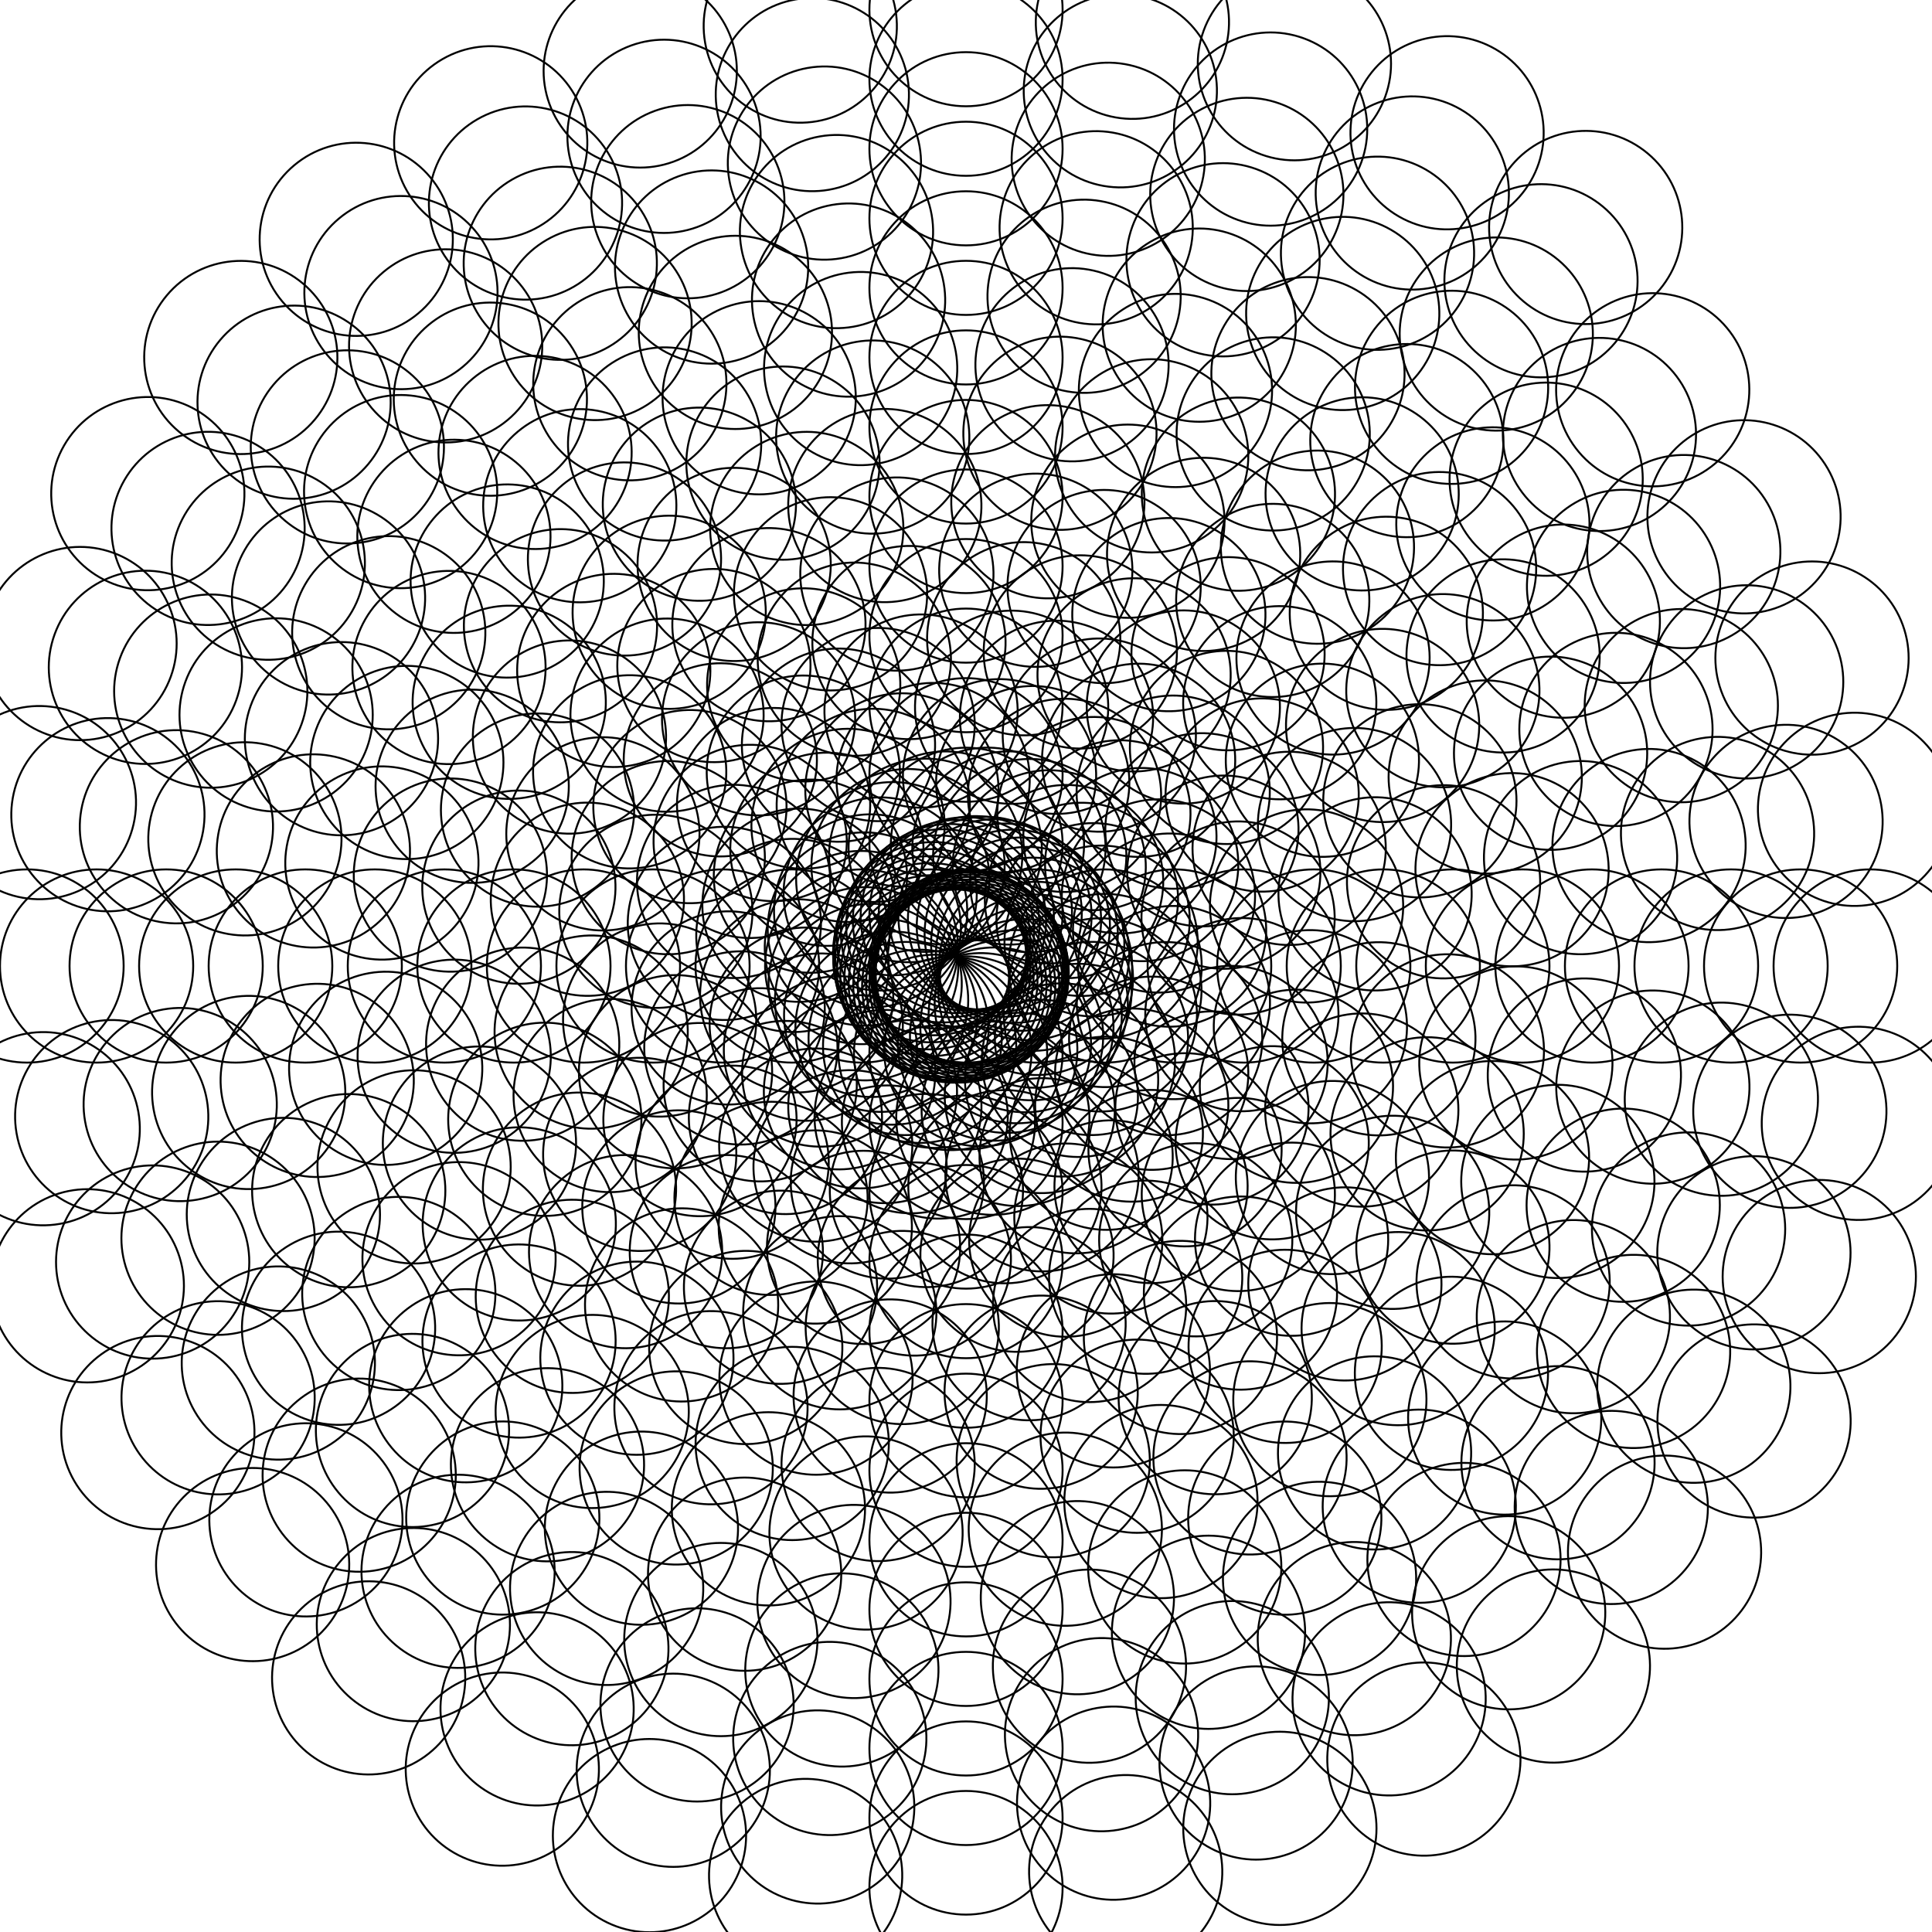 <svg height="100%" preserveAspectRatio="xMidYMid meet" viewBox="0 0 1000 1000" width="100%" xmlns="http://www.w3.org/2000/svg">
<circle cx="500" cy="500" fill="none" r="50" stroke="#000000" stroke-width="1" transform="rotate(0 0 0)"/>
<circle cx="501" cy="500" fill="none" r="50" stroke="#000000" stroke-width="1" transform="rotate(10 500 500)"/>
<circle cx="502" cy="500" fill="none" r="50" stroke="#000000" stroke-width="1" transform="rotate(20 500 500)"/>
<circle cx="503" cy="500" fill="none" r="50" stroke="#000000" stroke-width="1" transform="rotate(30 500 500)"/>
<circle cx="504" cy="500" fill="none" r="50" stroke="#000000" stroke-width="1" transform="rotate(40 500 500)"/>
<circle cx="505" cy="500" fill="none" r="50" stroke="#000000" stroke-width="1" transform="rotate(50 500 500)"/>
<circle cx="506" cy="500" fill="none" r="50" stroke="#000000" stroke-width="1" transform="rotate(60 500 500)"/>
<circle cx="507" cy="500" fill="none" r="50" stroke="#000000" stroke-width="1" transform="rotate(70 500 500)"/>
<circle cx="508" cy="500" fill="none" r="50" stroke="#000000" stroke-width="1" transform="rotate(80 500 500)"/>
<circle cx="509" cy="500" fill="none" r="50" stroke="#000000" stroke-width="1" transform="rotate(90 500 500)"/>
<circle cx="510" cy="500" fill="none" r="50" stroke="#000000" stroke-width="1" transform="rotate(100 500 500)"/>
<circle cx="511" cy="500" fill="none" r="50" stroke="#000000" stroke-width="1" transform="rotate(110 500 500)"/>
<circle cx="512" cy="500" fill="none" r="50" stroke="#000000" stroke-width="1" transform="rotate(120 500 500)"/>
<circle cx="513" cy="500" fill="none" r="50" stroke="#000000" stroke-width="1" transform="rotate(130 500 500)"/>
<circle cx="514" cy="500" fill="none" r="50" stroke="#000000" stroke-width="1" transform="rotate(140 500 500)"/>
<circle cx="515" cy="500" fill="none" r="50" stroke="#000000" stroke-width="1" transform="rotate(150 500 500)"/>
<circle cx="516" cy="500" fill="none" r="50" stroke="#000000" stroke-width="1" transform="rotate(160 500 500)"/>
<circle cx="517" cy="500" fill="none" r="50" stroke="#000000" stroke-width="1" transform="rotate(170 500 500)"/>
<circle cx="518" cy="500" fill="none" r="50" stroke="#000000" stroke-width="1" transform="rotate(180 500 500)"/>
<circle cx="519" cy="500" fill="none" r="50" stroke="#000000" stroke-width="1" transform="rotate(190 500 500)"/>
<circle cx="520" cy="500" fill="none" r="50" stroke="#000000" stroke-width="1" transform="rotate(200 500 500)"/>
<circle cx="521" cy="500" fill="none" r="50" stroke="#000000" stroke-width="1" transform="rotate(210 500 500)"/>
<circle cx="522" cy="500" fill="none" r="50" stroke="#000000" stroke-width="1" transform="rotate(220 500 500)"/>
<circle cx="523" cy="500" fill="none" r="50" stroke="#000000" stroke-width="1" transform="rotate(230 500 500)"/>
<circle cx="524" cy="500" fill="none" r="50" stroke="#000000" stroke-width="1" transform="rotate(240 500 500)"/>
<circle cx="525" cy="500" fill="none" r="50" stroke="#000000" stroke-width="1" transform="rotate(250 500 500)"/>
<circle cx="526" cy="500" fill="none" r="50" stroke="#000000" stroke-width="1" transform="rotate(260 500 500)"/>
<circle cx="527" cy="500" fill="none" r="50" stroke="#000000" stroke-width="1" transform="rotate(270 500 500)"/>
<circle cx="528" cy="500" fill="none" r="50" stroke="#000000" stroke-width="1" transform="rotate(280 500 500)"/>
<circle cx="529" cy="500" fill="none" r="50" stroke="#000000" stroke-width="1" transform="rotate(290 500 500)"/>
<circle cx="530" cy="500" fill="none" r="50" stroke="#000000" stroke-width="1" transform="rotate(300 500 500)"/>
<circle cx="531" cy="500" fill="none" r="50" stroke="#000000" stroke-width="1" transform="rotate(310 500 500)"/>
<circle cx="532" cy="500" fill="none" r="50" stroke="#000000" stroke-width="1" transform="rotate(320 500 500)"/>
<circle cx="533" cy="500" fill="none" r="50" stroke="#000000" stroke-width="1" transform="rotate(330 500 500)"/>
<circle cx="534" cy="500" fill="none" r="50" stroke="#000000" stroke-width="1" transform="rotate(340 500 500)"/>
<circle cx="535" cy="500" fill="none" r="50" stroke="#000000" stroke-width="1" transform="rotate(350 500 500)"/>
<circle cx="536" cy="500" fill="none" r="50" stroke="#000000" stroke-width="1" transform="rotate(360 500 500)"/>
<circle cx="537" cy="500" fill="none" r="50" stroke="#000000" stroke-width="1" transform="rotate(370 500 500)"/>
<circle cx="538" cy="500" fill="none" r="50" stroke="#000000" stroke-width="1" transform="rotate(380 500 500)"/>
<circle cx="539" cy="500" fill="none" r="50" stroke="#000000" stroke-width="1" transform="rotate(390 500 500)"/>
<circle cx="540" cy="500" fill="none" r="50" stroke="#000000" stroke-width="1" transform="rotate(400 500 500)"/>
<circle cx="541" cy="500" fill="none" r="50" stroke="#000000" stroke-width="1" transform="rotate(410 500 500)"/>
<circle cx="542" cy="500" fill="none" r="50" stroke="#000000" stroke-width="1" transform="rotate(420 500 500)"/>
<circle cx="543" cy="500" fill="none" r="50" stroke="#000000" stroke-width="1" transform="rotate(430 500 500)"/>
<circle cx="544" cy="500" fill="none" r="50" stroke="#000000" stroke-width="1" transform="rotate(440 500 500)"/>
<circle cx="545" cy="500" fill="none" r="50" stroke="#000000" stroke-width="1" transform="rotate(450 500 500)"/>
<circle cx="546" cy="500" fill="none" r="50" stroke="#000000" stroke-width="1" transform="rotate(460 500 500)"/>
<circle cx="547" cy="500" fill="none" r="50" stroke="#000000" stroke-width="1" transform="rotate(470 500 500)"/>
<circle cx="548" cy="500" fill="none" r="50" stroke="#000000" stroke-width="1" transform="rotate(480 500 500)"/>
<circle cx="549" cy="500" fill="none" r="50" stroke="#000000" stroke-width="1" transform="rotate(490 500 500)"/>
<circle cx="550" cy="500" fill="none" r="50" stroke="#000000" stroke-width="1" transform="rotate(500 500 500)"/>
<circle cx="551" cy="500" fill="none" r="50" stroke="#000000" stroke-width="1" transform="rotate(510 500 500)"/>
<circle cx="552" cy="500" fill="none" r="50" stroke="#000000" stroke-width="1" transform="rotate(520 500 500)"/>
<circle cx="553" cy="500" fill="none" r="50" stroke="#000000" stroke-width="1" transform="rotate(530 500 500)"/>
<circle cx="554" cy="500" fill="none" r="50" stroke="#000000" stroke-width="1" transform="rotate(540 500 500)"/>
<circle cx="555" cy="500" fill="none" r="50" stroke="#000000" stroke-width="1" transform="rotate(550 500 500)"/>
<circle cx="556" cy="500" fill="none" r="50" stroke="#000000" stroke-width="1" transform="rotate(560 500 500)"/>
<circle cx="557" cy="500" fill="none" r="50" stroke="#000000" stroke-width="1" transform="rotate(570 500 500)"/>
<circle cx="558" cy="500" fill="none" r="50" stroke="#000000" stroke-width="1" transform="rotate(580 500 500)"/>
<circle cx="559" cy="500" fill="none" r="50" stroke="#000000" stroke-width="1" transform="rotate(590 500 500)"/>
<circle cx="560" cy="500" fill="none" r="50" stroke="#000000" stroke-width="1" transform="rotate(600 500 500)"/>
<circle cx="561" cy="500" fill="none" r="50" stroke="#000000" stroke-width="1" transform="rotate(610 500 500)"/>
<circle cx="562" cy="500" fill="none" r="50" stroke="#000000" stroke-width="1" transform="rotate(620 500 500)"/>
<circle cx="563" cy="500" fill="none" r="50" stroke="#000000" stroke-width="1" transform="rotate(630 500 500)"/>
<circle cx="564" cy="500" fill="none" r="50" stroke="#000000" stroke-width="1" transform="rotate(640 500 500)"/>
<circle cx="565" cy="500" fill="none" r="50" stroke="#000000" stroke-width="1" transform="rotate(650 500 500)"/>
<circle cx="566" cy="500" fill="none" r="50" stroke="#000000" stroke-width="1" transform="rotate(660 500 500)"/>
<circle cx="567" cy="500" fill="none" r="50" stroke="#000000" stroke-width="1" transform="rotate(670 500 500)"/>
<circle cx="568" cy="500" fill="none" r="50" stroke="#000000" stroke-width="1" transform="rotate(680 500 500)"/>
<circle cx="569" cy="500" fill="none" r="50" stroke="#000000" stroke-width="1" transform="rotate(690 500 500)"/>
<circle cx="570" cy="500" fill="none" r="50" stroke="#000000" stroke-width="1" transform="rotate(700 500 500)"/>
<circle cx="571" cy="500" fill="none" r="50" stroke="#000000" stroke-width="1" transform="rotate(710 500 500)"/>
<circle cx="572" cy="500" fill="none" r="50" stroke="#000000" stroke-width="1" transform="rotate(720 500 500)"/>
<circle cx="573" cy="500" fill="none" r="50" stroke="#000000" stroke-width="1" transform="rotate(730 500 500)"/>
<circle cx="574" cy="500" fill="none" r="50" stroke="#000000" stroke-width="1" transform="rotate(740 500 500)"/>
<circle cx="575" cy="500" fill="none" r="50" stroke="#000000" stroke-width="1" transform="rotate(750 500 500)"/>
<circle cx="576" cy="500" fill="none" r="50" stroke="#000000" stroke-width="1" transform="rotate(760 500 500)"/>
<circle cx="577" cy="500" fill="none" r="50" stroke="#000000" stroke-width="1" transform="rotate(770 500 500)"/>
<circle cx="578" cy="500" fill="none" r="50" stroke="#000000" stroke-width="1" transform="rotate(780 500 500)"/>
<circle cx="579" cy="500" fill="none" r="50" stroke="#000000" stroke-width="1" transform="rotate(790 500 500)"/>
<circle cx="580" cy="500" fill="none" r="50" stroke="#000000" stroke-width="1" transform="rotate(800 500 500)"/>
<circle cx="581" cy="500" fill="none" r="50" stroke="#000000" stroke-width="1" transform="rotate(810 500 500)"/>
<circle cx="582" cy="500" fill="none" r="50" stroke="#000000" stroke-width="1" transform="rotate(820 500 500)"/>
<circle cx="583" cy="500" fill="none" r="50" stroke="#000000" stroke-width="1" transform="rotate(830 500 500)"/>
<circle cx="584" cy="500" fill="none" r="50" stroke="#000000" stroke-width="1" transform="rotate(840 500 500)"/>
<circle cx="585" cy="500" fill="none" r="50" stroke="#000000" stroke-width="1" transform="rotate(850 500 500)"/>
<circle cx="586" cy="500" fill="none" r="50" stroke="#000000" stroke-width="1" transform="rotate(860 500 500)"/>
<circle cx="587" cy="500" fill="none" r="50" stroke="#000000" stroke-width="1" transform="rotate(870 500 500)"/>
<circle cx="588" cy="500" fill="none" r="50" stroke="#000000" stroke-width="1" transform="rotate(880 500 500)"/>
<circle cx="589" cy="500" fill="none" r="50" stroke="#000000" stroke-width="1" transform="rotate(890 500 500)"/>
<circle cx="590" cy="500" fill="none" r="50" stroke="#000000" stroke-width="1" transform="rotate(900 500 500)"/>
<circle cx="591" cy="500" fill="none" r="50" stroke="#000000" stroke-width="1" transform="rotate(910 500 500)"/>
<circle cx="592" cy="500" fill="none" r="50" stroke="#000000" stroke-width="1" transform="rotate(920 500 500)"/>
<circle cx="593" cy="500" fill="none" r="50" stroke="#000000" stroke-width="1" transform="rotate(930 500 500)"/>
<circle cx="594" cy="500" fill="none" r="50" stroke="#000000" stroke-width="1" transform="rotate(940 500 500)"/>
<circle cx="595" cy="500" fill="none" r="50" stroke="#000000" stroke-width="1" transform="rotate(950 500 500)"/>
<circle cx="596" cy="500" fill="none" r="50" stroke="#000000" stroke-width="1" transform="rotate(960 500 500)"/>
<circle cx="597" cy="500" fill="none" r="50" stroke="#000000" stroke-width="1" transform="rotate(970 500 500)"/>
<circle cx="598" cy="500" fill="none" r="50" stroke="#000000" stroke-width="1" transform="rotate(980 500 500)"/>
<circle cx="599" cy="500" fill="none" r="50" stroke="#000000" stroke-width="1" transform="rotate(990 500 500)"/>
<circle cx="600" cy="500" fill="none" r="50" stroke="#000000" stroke-width="1" transform="rotate(1000 500 500)"/>
<circle cx="601" cy="500" fill="none" r="50" stroke="#000000" stroke-width="1" transform="rotate(1010 500 500)"/>
<circle cx="602" cy="500" fill="none" r="50" stroke="#000000" stroke-width="1" transform="rotate(1020 500 500)"/>
<circle cx="603" cy="500" fill="none" r="50" stroke="#000000" stroke-width="1" transform="rotate(1030 500 500)"/>
<circle cx="604" cy="500" fill="none" r="50" stroke="#000000" stroke-width="1" transform="rotate(1040 500 500)"/>
<circle cx="605" cy="500" fill="none" r="50" stroke="#000000" stroke-width="1" transform="rotate(1050 500 500)"/>
<circle cx="606" cy="500" fill="none" r="50" stroke="#000000" stroke-width="1" transform="rotate(1060 500 500)"/>
<circle cx="607" cy="500" fill="none" r="50" stroke="#000000" stroke-width="1" transform="rotate(1070 500 500)"/>
<circle cx="608" cy="500" fill="none" r="50" stroke="#000000" stroke-width="1" transform="rotate(1080 500 500)"/>
<circle cx="609" cy="500" fill="none" r="50" stroke="#000000" stroke-width="1" transform="rotate(1090 500 500)"/>
<circle cx="610" cy="500" fill="none" r="50" stroke="#000000" stroke-width="1" transform="rotate(1100 500 500)"/>
<circle cx="611" cy="500" fill="none" r="50" stroke="#000000" stroke-width="1" transform="rotate(1110 500 500)"/>
<circle cx="612" cy="500" fill="none" r="50" stroke="#000000" stroke-width="1" transform="rotate(1120 500 500)"/>
<circle cx="613" cy="500" fill="none" r="50" stroke="#000000" stroke-width="1" transform="rotate(1130 500 500)"/>
<circle cx="614" cy="500" fill="none" r="50" stroke="#000000" stroke-width="1" transform="rotate(1140 500 500)"/>
<circle cx="615" cy="500" fill="none" r="50" stroke="#000000" stroke-width="1" transform="rotate(1150 500 500)"/>
<circle cx="616" cy="500" fill="none" r="50" stroke="#000000" stroke-width="1" transform="rotate(1160 500 500)"/>
<circle cx="617" cy="500" fill="none" r="50" stroke="#000000" stroke-width="1" transform="rotate(1170 500 500)"/>
<circle cx="618" cy="500" fill="none" r="50" stroke="#000000" stroke-width="1" transform="rotate(1180 500 500)"/>
<circle cx="619" cy="500" fill="none" r="50" stroke="#000000" stroke-width="1" transform="rotate(1190 500 500)"/>
<circle cx="620" cy="500" fill="none" r="50" stroke="#000000" stroke-width="1" transform="rotate(1200 500 500)"/>
<circle cx="621" cy="500" fill="none" r="50" stroke="#000000" stroke-width="1" transform="rotate(1210 500 500)"/>
<circle cx="622" cy="500" fill="none" r="50" stroke="#000000" stroke-width="1" transform="rotate(1220 500 500)"/>
<circle cx="623" cy="500" fill="none" r="50" stroke="#000000" stroke-width="1" transform="rotate(1230 500 500)"/>
<circle cx="624" cy="500" fill="none" r="50" stroke="#000000" stroke-width="1" transform="rotate(1240 500 500)"/>
<circle cx="625" cy="500" fill="none" r="50" stroke="#000000" stroke-width="1" transform="rotate(1250 500 500)"/>
<circle cx="626" cy="500" fill="none" r="50" stroke="#000000" stroke-width="1" transform="rotate(1260 500 500)"/>
<circle cx="627" cy="500" fill="none" r="50" stroke="#000000" stroke-width="1" transform="rotate(1270 500 500)"/>
<circle cx="628" cy="500" fill="none" r="50" stroke="#000000" stroke-width="1" transform="rotate(1280 500 500)"/>
<circle cx="629" cy="500" fill="none" r="50" stroke="#000000" stroke-width="1" transform="rotate(1290 500 500)"/>
<circle cx="630" cy="500" fill="none" r="50" stroke="#000000" stroke-width="1" transform="rotate(1300 500 500)"/>
<circle cx="631" cy="500" fill="none" r="50" stroke="#000000" stroke-width="1" transform="rotate(1310 500 500)"/>
<circle cx="632" cy="500" fill="none" r="50" stroke="#000000" stroke-width="1" transform="rotate(1320 500 500)"/>
<circle cx="633" cy="500" fill="none" r="50" stroke="#000000" stroke-width="1" transform="rotate(1330 500 500)"/>
<circle cx="634" cy="500" fill="none" r="50" stroke="#000000" stroke-width="1" transform="rotate(1340 500 500)"/>
<circle cx="635" cy="500" fill="none" r="50" stroke="#000000" stroke-width="1" transform="rotate(1350 500 500)"/>
<circle cx="636" cy="500" fill="none" r="50" stroke="#000000" stroke-width="1" transform="rotate(1360 500 500)"/>
<circle cx="637" cy="500" fill="none" r="50" stroke="#000000" stroke-width="1" transform="rotate(1370 500 500)"/>
<circle cx="638" cy="500" fill="none" r="50" stroke="#000000" stroke-width="1" transform="rotate(1380 500 500)"/>
<circle cx="639" cy="500" fill="none" r="50" stroke="#000000" stroke-width="1" transform="rotate(1390 500 500)"/>
<circle cx="640" cy="500" fill="none" r="50" stroke="#000000" stroke-width="1" transform="rotate(1400 500 500)"/>
<circle cx="641" cy="500" fill="none" r="50" stroke="#000000" stroke-width="1" transform="rotate(1410 500 500)"/>
<circle cx="642" cy="500" fill="none" r="50" stroke="#000000" stroke-width="1" transform="rotate(1420 500 500)"/>
<circle cx="643" cy="500" fill="none" r="50" stroke="#000000" stroke-width="1" transform="rotate(1430 500 500)"/>
<circle cx="644" cy="500" fill="none" r="50" stroke="#000000" stroke-width="1" transform="rotate(1440 500 500)"/>
<circle cx="645" cy="500" fill="none" r="50" stroke="#000000" stroke-width="1" transform="rotate(1450 500 500)"/>
<circle cx="646" cy="500" fill="none" r="50" stroke="#000000" stroke-width="1" transform="rotate(1460 500 500)"/>
<circle cx="647" cy="500" fill="none" r="50" stroke="#000000" stroke-width="1" transform="rotate(1470 500 500)"/>
<circle cx="648" cy="500" fill="none" r="50" stroke="#000000" stroke-width="1" transform="rotate(1480 500 500)"/>
<circle cx="649" cy="500" fill="none" r="50" stroke="#000000" stroke-width="1" transform="rotate(1490 500 500)"/>
<circle cx="650" cy="500" fill="none" r="50" stroke="#000000" stroke-width="1" transform="rotate(1500 500 500)"/>
<circle cx="651" cy="500" fill="none" r="50" stroke="#000000" stroke-width="1" transform="rotate(1510 500 500)"/>
<circle cx="652" cy="500" fill="none" r="50" stroke="#000000" stroke-width="1" transform="rotate(1520 500 500)"/>
<circle cx="653" cy="500" fill="none" r="50" stroke="#000000" stroke-width="1" transform="rotate(1530 500 500)"/>
<circle cx="654" cy="500" fill="none" r="50" stroke="#000000" stroke-width="1" transform="rotate(1540 500 500)"/>
<circle cx="655" cy="500" fill="none" r="50" stroke="#000000" stroke-width="1" transform="rotate(1550 500 500)"/>
<circle cx="656" cy="500" fill="none" r="50" stroke="#000000" stroke-width="1" transform="rotate(1560 500 500)"/>
<circle cx="657" cy="500" fill="none" r="50" stroke="#000000" stroke-width="1" transform="rotate(1570 500 500)"/>
<circle cx="658" cy="500" fill="none" r="50" stroke="#000000" stroke-width="1" transform="rotate(1580 500 500)"/>
<circle cx="659" cy="500" fill="none" r="50" stroke="#000000" stroke-width="1" transform="rotate(1590 500 500)"/>
<circle cx="660" cy="500" fill="none" r="50" stroke="#000000" stroke-width="1" transform="rotate(1600 500 500)"/>
<circle cx="661" cy="500" fill="none" r="50" stroke="#000000" stroke-width="1" transform="rotate(1610 500 500)"/>
<circle cx="662" cy="500" fill="none" r="50" stroke="#000000" stroke-width="1" transform="rotate(1620 500 500)"/>
<circle cx="663" cy="500" fill="none" r="50" stroke="#000000" stroke-width="1" transform="rotate(1630 500 500)"/>
<circle cx="664" cy="500" fill="none" r="50" stroke="#000000" stroke-width="1" transform="rotate(1640 500 500)"/>
<circle cx="665" cy="500" fill="none" r="50" stroke="#000000" stroke-width="1" transform="rotate(1650 500 500)"/>
<circle cx="666" cy="500" fill="none" r="50" stroke="#000000" stroke-width="1" transform="rotate(1660 500 500)"/>
<circle cx="667" cy="500" fill="none" r="50" stroke="#000000" stroke-width="1" transform="rotate(1670 500 500)"/>
<circle cx="668" cy="500" fill="none" r="50" stroke="#000000" stroke-width="1" transform="rotate(1680 500 500)"/>
<circle cx="669" cy="500" fill="none" r="50" stroke="#000000" stroke-width="1" transform="rotate(1690 500 500)"/>
<circle cx="670" cy="500" fill="none" r="50" stroke="#000000" stroke-width="1" transform="rotate(1700 500 500)"/>
<circle cx="671" cy="500" fill="none" r="50" stroke="#000000" stroke-width="1" transform="rotate(1710 500 500)"/>
<circle cx="672" cy="500" fill="none" r="50" stroke="#000000" stroke-width="1" transform="rotate(1720 500 500)"/>
<circle cx="673" cy="500" fill="none" r="50" stroke="#000000" stroke-width="1" transform="rotate(1730 500 500)"/>
<circle cx="674" cy="500" fill="none" r="50" stroke="#000000" stroke-width="1" transform="rotate(1740 500 500)"/>
<circle cx="675" cy="500" fill="none" r="50" stroke="#000000" stroke-width="1" transform="rotate(1750 500 500)"/>
<circle cx="676" cy="500" fill="none" r="50" stroke="#000000" stroke-width="1" transform="rotate(1760 500 500)"/>
<circle cx="677" cy="500" fill="none" r="50" stroke="#000000" stroke-width="1" transform="rotate(1770 500 500)"/>
<circle cx="678" cy="500" fill="none" r="50" stroke="#000000" stroke-width="1" transform="rotate(1780 500 500)"/>
<circle cx="679" cy="500" fill="none" r="50" stroke="#000000" stroke-width="1" transform="rotate(1790 500 500)"/>
<circle cx="680" cy="500" fill="none" r="50" stroke="#000000" stroke-width="1" transform="rotate(1800 500 500)"/>
<circle cx="681" cy="500" fill="none" r="50" stroke="#000000" stroke-width="1" transform="rotate(1810 500 500)"/>
<circle cx="682" cy="500" fill="none" r="50" stroke="#000000" stroke-width="1" transform="rotate(1820 500 500)"/>
<circle cx="683" cy="500" fill="none" r="50" stroke="#000000" stroke-width="1" transform="rotate(1830 500 500)"/>
<circle cx="684" cy="500" fill="none" r="50" stroke="#000000" stroke-width="1" transform="rotate(1840 500 500)"/>
<circle cx="685" cy="500" fill="none" r="50" stroke="#000000" stroke-width="1" transform="rotate(1850 500 500)"/>
<circle cx="686" cy="500" fill="none" r="50" stroke="#000000" stroke-width="1" transform="rotate(1860 500 500)"/>
<circle cx="687" cy="500" fill="none" r="50" stroke="#000000" stroke-width="1" transform="rotate(1870 500 500)"/>
<circle cx="688" cy="500" fill="none" r="50" stroke="#000000" stroke-width="1" transform="rotate(1880 500 500)"/>
<circle cx="689" cy="500" fill="none" r="50" stroke="#000000" stroke-width="1" transform="rotate(1890 500 500)"/>
<circle cx="690" cy="500" fill="none" r="50" stroke="#000000" stroke-width="1" transform="rotate(1900 500 500)"/>
<circle cx="691" cy="500" fill="none" r="50" stroke="#000000" stroke-width="1" transform="rotate(1910 500 500)"/>
<circle cx="692" cy="500" fill="none" r="50" stroke="#000000" stroke-width="1" transform="rotate(1920 500 500)"/>
<circle cx="693" cy="500" fill="none" r="50" stroke="#000000" stroke-width="1" transform="rotate(1930 500 500)"/>
<circle cx="694" cy="500" fill="none" r="50" stroke="#000000" stroke-width="1" transform="rotate(1940 500 500)"/>
<circle cx="695" cy="500" fill="none" r="50" stroke="#000000" stroke-width="1" transform="rotate(1950 500 500)"/>
<circle cx="696" cy="500" fill="none" r="50" stroke="#000000" stroke-width="1" transform="rotate(1960 500 500)"/>
<circle cx="697" cy="500" fill="none" r="50" stroke="#000000" stroke-width="1" transform="rotate(1970 500 500)"/>
<circle cx="698" cy="500" fill="none" r="50" stroke="#000000" stroke-width="1" transform="rotate(1980 500 500)"/>
<circle cx="699" cy="500" fill="none" r="50" stroke="#000000" stroke-width="1" transform="rotate(1990 500 500)"/>
<circle cx="700" cy="500" fill="none" r="50" stroke="#000000" stroke-width="1" transform="rotate(2000 500 500)"/>
<circle cx="701" cy="500" fill="none" r="50" stroke="#000000" stroke-width="1" transform="rotate(2010 500 500)"/>
<circle cx="702" cy="500" fill="none" r="50" stroke="#000000" stroke-width="1" transform="rotate(2020 500 500)"/>
<circle cx="703" cy="500" fill="none" r="50" stroke="#000000" stroke-width="1" transform="rotate(2030 500 500)"/>
<circle cx="704" cy="500" fill="none" r="50" stroke="#000000" stroke-width="1" transform="rotate(2040 500 500)"/>
<circle cx="705" cy="500" fill="none" r="50" stroke="#000000" stroke-width="1" transform="rotate(2050 500 500)"/>
<circle cx="706" cy="500" fill="none" r="50" stroke="#000000" stroke-width="1" transform="rotate(2060 500 500)"/>
<circle cx="707" cy="500" fill="none" r="50" stroke="#000000" stroke-width="1" transform="rotate(2070 500 500)"/>
<circle cx="708" cy="500" fill="none" r="50" stroke="#000000" stroke-width="1" transform="rotate(2080 500 500)"/>
<circle cx="709" cy="500" fill="none" r="50" stroke="#000000" stroke-width="1" transform="rotate(2090 500 500)"/>
<circle cx="710" cy="500" fill="none" r="50" stroke="#000000" stroke-width="1" transform="rotate(2100 500 500)"/>
<circle cx="711" cy="500" fill="none" r="50" stroke="#000000" stroke-width="1" transform="rotate(2110 500 500)"/>
<circle cx="712" cy="500" fill="none" r="50" stroke="#000000" stroke-width="1" transform="rotate(2120 500 500)"/>
<circle cx="713" cy="500" fill="none" r="50" stroke="#000000" stroke-width="1" transform="rotate(2130 500 500)"/>
<circle cx="714" cy="500" fill="none" r="50" stroke="#000000" stroke-width="1" transform="rotate(2140 500 500)"/>
<circle cx="715" cy="500" fill="none" r="50" stroke="#000000" stroke-width="1" transform="rotate(2150 500 500)"/>
<circle cx="716" cy="500" fill="none" r="50" stroke="#000000" stroke-width="1" transform="rotate(2160 500 500)"/>
<circle cx="717" cy="500" fill="none" r="50" stroke="#000000" stroke-width="1" transform="rotate(2170 500 500)"/>
<circle cx="718" cy="500" fill="none" r="50" stroke="#000000" stroke-width="1" transform="rotate(2180 500 500)"/>
<circle cx="719" cy="500" fill="none" r="50" stroke="#000000" stroke-width="1" transform="rotate(2190 500 500)"/>
<circle cx="720" cy="500" fill="none" r="50" stroke="#000000" stroke-width="1" transform="rotate(2200 500 500)"/>
<circle cx="721" cy="500" fill="none" r="50" stroke="#000000" stroke-width="1" transform="rotate(2210 500 500)"/>
<circle cx="722" cy="500" fill="none" r="50" stroke="#000000" stroke-width="1" transform="rotate(2220 500 500)"/>
<circle cx="723" cy="500" fill="none" r="50" stroke="#000000" stroke-width="1" transform="rotate(2230 500 500)"/>
<circle cx="724" cy="500" fill="none" r="50" stroke="#000000" stroke-width="1" transform="rotate(2240 500 500)"/>
<circle cx="725" cy="500" fill="none" r="50" stroke="#000000" stroke-width="1" transform="rotate(2250 500 500)"/>
<circle cx="726" cy="500" fill="none" r="50" stroke="#000000" stroke-width="1" transform="rotate(2260 500 500)"/>
<circle cx="727" cy="500" fill="none" r="50" stroke="#000000" stroke-width="1" transform="rotate(2270 500 500)"/>
<circle cx="728" cy="500" fill="none" r="50" stroke="#000000" stroke-width="1" transform="rotate(2280 500 500)"/>
<circle cx="729" cy="500" fill="none" r="50" stroke="#000000" stroke-width="1" transform="rotate(2290 500 500)"/>
<circle cx="730" cy="500" fill="none" r="50" stroke="#000000" stroke-width="1" transform="rotate(2300 500 500)"/>
<circle cx="731" cy="500" fill="none" r="50" stroke="#000000" stroke-width="1" transform="rotate(2310 500 500)"/>
<circle cx="732" cy="500" fill="none" r="50" stroke="#000000" stroke-width="1" transform="rotate(2320 500 500)"/>
<circle cx="733" cy="500" fill="none" r="50" stroke="#000000" stroke-width="1" transform="rotate(2330 500 500)"/>
<circle cx="734" cy="500" fill="none" r="50" stroke="#000000" stroke-width="1" transform="rotate(2340 500 500)"/>
<circle cx="735" cy="500" fill="none" r="50" stroke="#000000" stroke-width="1" transform="rotate(2350 500 500)"/>
<circle cx="736" cy="500" fill="none" r="50" stroke="#000000" stroke-width="1" transform="rotate(2360 500 500)"/>
<circle cx="737" cy="500" fill="none" r="50" stroke="#000000" stroke-width="1" transform="rotate(2370 500 500)"/>
<circle cx="738" cy="500" fill="none" r="50" stroke="#000000" stroke-width="1" transform="rotate(2380 500 500)"/>
<circle cx="739" cy="500" fill="none" r="50" stroke="#000000" stroke-width="1" transform="rotate(2390 500 500)"/>
<circle cx="740" cy="500" fill="none" r="50" stroke="#000000" stroke-width="1" transform="rotate(2400 500 500)"/>
<circle cx="741" cy="500" fill="none" r="50" stroke="#000000" stroke-width="1" transform="rotate(2410 500 500)"/>
<circle cx="742" cy="500" fill="none" r="50" stroke="#000000" stroke-width="1" transform="rotate(2420 500 500)"/>
<circle cx="743" cy="500" fill="none" r="50" stroke="#000000" stroke-width="1" transform="rotate(2430 500 500)"/>
<circle cx="744" cy="500" fill="none" r="50" stroke="#000000" stroke-width="1" transform="rotate(2440 500 500)"/>
<circle cx="745" cy="500" fill="none" r="50" stroke="#000000" stroke-width="1" transform="rotate(2450 500 500)"/>
<circle cx="746" cy="500" fill="none" r="50" stroke="#000000" stroke-width="1" transform="rotate(2460 500 500)"/>
<circle cx="747" cy="500" fill="none" r="50" stroke="#000000" stroke-width="1" transform="rotate(2470 500 500)"/>
<circle cx="748" cy="500" fill="none" r="50" stroke="#000000" stroke-width="1" transform="rotate(2480 500 500)"/>
<circle cx="749" cy="500" fill="none" r="50" stroke="#000000" stroke-width="1" transform="rotate(2490 500 500)"/>
<circle cx="750" cy="500" fill="none" r="50" stroke="#000000" stroke-width="1" transform="rotate(2500 500 500)"/>
<circle cx="751" cy="500" fill="none" r="50" stroke="#000000" stroke-width="1" transform="rotate(2510 500 500)"/>
<circle cx="752" cy="500" fill="none" r="50" stroke="#000000" stroke-width="1" transform="rotate(2520 500 500)"/>
<circle cx="753" cy="500" fill="none" r="50" stroke="#000000" stroke-width="1" transform="rotate(2530 500 500)"/>
<circle cx="754" cy="500" fill="none" r="50" stroke="#000000" stroke-width="1" transform="rotate(2540 500 500)"/>
<circle cx="755" cy="500" fill="none" r="50" stroke="#000000" stroke-width="1" transform="rotate(2550 500 500)"/>
<circle cx="756" cy="500" fill="none" r="50" stroke="#000000" stroke-width="1" transform="rotate(2560 500 500)"/>
<circle cx="757" cy="500" fill="none" r="50" stroke="#000000" stroke-width="1" transform="rotate(2570 500 500)"/>
<circle cx="758" cy="500" fill="none" r="50" stroke="#000000" stroke-width="1" transform="rotate(2580 500 500)"/>
<circle cx="759" cy="500" fill="none" r="50" stroke="#000000" stroke-width="1" transform="rotate(2590 500 500)"/>
<circle cx="760" cy="500" fill="none" r="50" stroke="#000000" stroke-width="1" transform="rotate(2600 500 500)"/>
<circle cx="761" cy="500" fill="none" r="50" stroke="#000000" stroke-width="1" transform="rotate(2610 500 500)"/>
<circle cx="762" cy="500" fill="none" r="50" stroke="#000000" stroke-width="1" transform="rotate(2620 500 500)"/>
<circle cx="763" cy="500" fill="none" r="50" stroke="#000000" stroke-width="1" transform="rotate(2630 500 500)"/>
<circle cx="764" cy="500" fill="none" r="50" stroke="#000000" stroke-width="1" transform="rotate(2640 500 500)"/>
<circle cx="765" cy="500" fill="none" r="50" stroke="#000000" stroke-width="1" transform="rotate(2650 500 500)"/>
<circle cx="766" cy="500" fill="none" r="50" stroke="#000000" stroke-width="1" transform="rotate(2660 500 500)"/>
<circle cx="767" cy="500" fill="none" r="50" stroke="#000000" stroke-width="1" transform="rotate(2670 500 500)"/>
<circle cx="768" cy="500" fill="none" r="50" stroke="#000000" stroke-width="1" transform="rotate(2680 500 500)"/>
<circle cx="769" cy="500" fill="none" r="50" stroke="#000000" stroke-width="1" transform="rotate(2690 500 500)"/>
<circle cx="770" cy="500" fill="none" r="50" stroke="#000000" stroke-width="1" transform="rotate(2700 500 500)"/>
<circle cx="771" cy="500" fill="none" r="50" stroke="#000000" stroke-width="1" transform="rotate(2710 500 500)"/>
<circle cx="772" cy="500" fill="none" r="50" stroke="#000000" stroke-width="1" transform="rotate(2720 500 500)"/>
<circle cx="773" cy="500" fill="none" r="50" stroke="#000000" stroke-width="1" transform="rotate(2730 500 500)"/>
<circle cx="774" cy="500" fill="none" r="50" stroke="#000000" stroke-width="1" transform="rotate(2740 500 500)"/>
<circle cx="775" cy="500" fill="none" r="50" stroke="#000000" stroke-width="1" transform="rotate(2750 500 500)"/>
<circle cx="776" cy="500" fill="none" r="50" stroke="#000000" stroke-width="1" transform="rotate(2760 500 500)"/>
<circle cx="777" cy="500" fill="none" r="50" stroke="#000000" stroke-width="1" transform="rotate(2770 500 500)"/>
<circle cx="778" cy="500" fill="none" r="50" stroke="#000000" stroke-width="1" transform="rotate(2780 500 500)"/>
<circle cx="779" cy="500" fill="none" r="50" stroke="#000000" stroke-width="1" transform="rotate(2790 500 500)"/>
<circle cx="780" cy="500" fill="none" r="50" stroke="#000000" stroke-width="1" transform="rotate(2800 500 500)"/>
<circle cx="781" cy="500" fill="none" r="50" stroke="#000000" stroke-width="1" transform="rotate(2810 500 500)"/>
<circle cx="782" cy="500" fill="none" r="50" stroke="#000000" stroke-width="1" transform="rotate(2820 500 500)"/>
<circle cx="783" cy="500" fill="none" r="50" stroke="#000000" stroke-width="1" transform="rotate(2830 500 500)"/>
<circle cx="784" cy="500" fill="none" r="50" stroke="#000000" stroke-width="1" transform="rotate(2840 500 500)"/>
<circle cx="785" cy="500" fill="none" r="50" stroke="#000000" stroke-width="1" transform="rotate(2850 500 500)"/>
<circle cx="786" cy="500" fill="none" r="50" stroke="#000000" stroke-width="1" transform="rotate(2860 500 500)"/>
<circle cx="787" cy="500" fill="none" r="50" stroke="#000000" stroke-width="1" transform="rotate(2870 500 500)"/>
<circle cx="788" cy="500" fill="none" r="50" stroke="#000000" stroke-width="1" transform="rotate(2880 500 500)"/>
<circle cx="789" cy="500" fill="none" r="50" stroke="#000000" stroke-width="1" transform="rotate(2890 500 500)"/>
<circle cx="790" cy="500" fill="none" r="50" stroke="#000000" stroke-width="1" transform="rotate(2900 500 500)"/>
<circle cx="791" cy="500" fill="none" r="50" stroke="#000000" stroke-width="1" transform="rotate(2910 500 500)"/>
<circle cx="792" cy="500" fill="none" r="50" stroke="#000000" stroke-width="1" transform="rotate(2920 500 500)"/>
<circle cx="793" cy="500" fill="none" r="50" stroke="#000000" stroke-width="1" transform="rotate(2930 500 500)"/>
<circle cx="794" cy="500" fill="none" r="50" stroke="#000000" stroke-width="1" transform="rotate(2940 500 500)"/>
<circle cx="795" cy="500" fill="none" r="50" stroke="#000000" stroke-width="1" transform="rotate(2950 500 500)"/>
<circle cx="796" cy="500" fill="none" r="50" stroke="#000000" stroke-width="1" transform="rotate(2960 500 500)"/>
<circle cx="797" cy="500" fill="none" r="50" stroke="#000000" stroke-width="1" transform="rotate(2970 500 500)"/>
<circle cx="798" cy="500" fill="none" r="50" stroke="#000000" stroke-width="1" transform="rotate(2980 500 500)"/>
<circle cx="799" cy="500" fill="none" r="50" stroke="#000000" stroke-width="1" transform="rotate(2990 500 500)"/>
<circle cx="800" cy="500" fill="none" r="50" stroke="#000000" stroke-width="1" transform="rotate(3000 500 500)"/>
<circle cx="801" cy="500" fill="none" r="50" stroke="#000000" stroke-width="1" transform="rotate(3010 500 500)"/>
<circle cx="802" cy="500" fill="none" r="50" stroke="#000000" stroke-width="1" transform="rotate(3020 500 500)"/>
<circle cx="803" cy="500" fill="none" r="50" stroke="#000000" stroke-width="1" transform="rotate(3030 500 500)"/>
<circle cx="804" cy="500" fill="none" r="50" stroke="#000000" stroke-width="1" transform="rotate(3040 500 500)"/>
<circle cx="805" cy="500" fill="none" r="50" stroke="#000000" stroke-width="1" transform="rotate(3050 500 500)"/>
<circle cx="806" cy="500" fill="none" r="50" stroke="#000000" stroke-width="1" transform="rotate(3060 500 500)"/>
<circle cx="807" cy="500" fill="none" r="50" stroke="#000000" stroke-width="1" transform="rotate(3070 500 500)"/>
<circle cx="808" cy="500" fill="none" r="50" stroke="#000000" stroke-width="1" transform="rotate(3080 500 500)"/>
<circle cx="809" cy="500" fill="none" r="50" stroke="#000000" stroke-width="1" transform="rotate(3090 500 500)"/>
<circle cx="810" cy="500" fill="none" r="50" stroke="#000000" stroke-width="1" transform="rotate(3100 500 500)"/>
<circle cx="811" cy="500" fill="none" r="50" stroke="#000000" stroke-width="1" transform="rotate(3110 500 500)"/>
<circle cx="812" cy="500" fill="none" r="50" stroke="#000000" stroke-width="1" transform="rotate(3120 500 500)"/>
<circle cx="813" cy="500" fill="none" r="50" stroke="#000000" stroke-width="1" transform="rotate(3130 500 500)"/>
<circle cx="814" cy="500" fill="none" r="50" stroke="#000000" stroke-width="1" transform="rotate(3140 500 500)"/>
<circle cx="815" cy="500" fill="none" r="50" stroke="#000000" stroke-width="1" transform="rotate(3150 500 500)"/>
<circle cx="816" cy="500" fill="none" r="50" stroke="#000000" stroke-width="1" transform="rotate(3160 500 500)"/>
<circle cx="817" cy="500" fill="none" r="50" stroke="#000000" stroke-width="1" transform="rotate(3170 500 500)"/>
<circle cx="818" cy="500" fill="none" r="50" stroke="#000000" stroke-width="1" transform="rotate(3180 500 500)"/>
<circle cx="819" cy="500" fill="none" r="50" stroke="#000000" stroke-width="1" transform="rotate(3190 500 500)"/>
<circle cx="820" cy="500" fill="none" r="50" stroke="#000000" stroke-width="1" transform="rotate(3200 500 500)"/>
<circle cx="821" cy="500" fill="none" r="50" stroke="#000000" stroke-width="1" transform="rotate(3210 500 500)"/>
<circle cx="822" cy="500" fill="none" r="50" stroke="#000000" stroke-width="1" transform="rotate(3220 500 500)"/>
<circle cx="823" cy="500" fill="none" r="50" stroke="#000000" stroke-width="1" transform="rotate(3230 500 500)"/>
<circle cx="824" cy="500" fill="none" r="50" stroke="#000000" stroke-width="1" transform="rotate(3240 500 500)"/>
<circle cx="825" cy="500" fill="none" r="50" stroke="#000000" stroke-width="1" transform="rotate(3250 500 500)"/>
<circle cx="826" cy="500" fill="none" r="50" stroke="#000000" stroke-width="1" transform="rotate(3260 500 500)"/>
<circle cx="827" cy="500" fill="none" r="50" stroke="#000000" stroke-width="1" transform="rotate(3270 500 500)"/>
<circle cx="828" cy="500" fill="none" r="50" stroke="#000000" stroke-width="1" transform="rotate(3280 500 500)"/>
<circle cx="829" cy="500" fill="none" r="50" stroke="#000000" stroke-width="1" transform="rotate(3290 500 500)"/>
<circle cx="830" cy="500" fill="none" r="50" stroke="#000000" stroke-width="1" transform="rotate(3300 500 500)"/>
<circle cx="831" cy="500" fill="none" r="50" stroke="#000000" stroke-width="1" transform="rotate(3310 500 500)"/>
<circle cx="832" cy="500" fill="none" r="50" stroke="#000000" stroke-width="1" transform="rotate(3320 500 500)"/>
<circle cx="833" cy="500" fill="none" r="50" stroke="#000000" stroke-width="1" transform="rotate(3330 500 500)"/>
<circle cx="834" cy="500" fill="none" r="50" stroke="#000000" stroke-width="1" transform="rotate(3340 500 500)"/>
<circle cx="835" cy="500" fill="none" r="50" stroke="#000000" stroke-width="1" transform="rotate(3350 500 500)"/>
<circle cx="836" cy="500" fill="none" r="50" stroke="#000000" stroke-width="1" transform="rotate(3360 500 500)"/>
<circle cx="837" cy="500" fill="none" r="50" stroke="#000000" stroke-width="1" transform="rotate(3370 500 500)"/>
<circle cx="838" cy="500" fill="none" r="50" stroke="#000000" stroke-width="1" transform="rotate(3380 500 500)"/>
<circle cx="839" cy="500" fill="none" r="50" stroke="#000000" stroke-width="1" transform="rotate(3390 500 500)"/>
<circle cx="840" cy="500" fill="none" r="50" stroke="#000000" stroke-width="1" transform="rotate(3400 500 500)"/>
<circle cx="841" cy="500" fill="none" r="50" stroke="#000000" stroke-width="1" transform="rotate(3410 500 500)"/>
<circle cx="842" cy="500" fill="none" r="50" stroke="#000000" stroke-width="1" transform="rotate(3420 500 500)"/>
<circle cx="843" cy="500" fill="none" r="50" stroke="#000000" stroke-width="1" transform="rotate(3430 500 500)"/>
<circle cx="844" cy="500" fill="none" r="50" stroke="#000000" stroke-width="1" transform="rotate(3440 500 500)"/>
<circle cx="845" cy="500" fill="none" r="50" stroke="#000000" stroke-width="1" transform="rotate(3450 500 500)"/>
<circle cx="846" cy="500" fill="none" r="50" stroke="#000000" stroke-width="1" transform="rotate(3460 500 500)"/>
<circle cx="847" cy="500" fill="none" r="50" stroke="#000000" stroke-width="1" transform="rotate(3470 500 500)"/>
<circle cx="848" cy="500" fill="none" r="50" stroke="#000000" stroke-width="1" transform="rotate(3480 500 500)"/>
<circle cx="849" cy="500" fill="none" r="50" stroke="#000000" stroke-width="1" transform="rotate(3490 500 500)"/>
<circle cx="850" cy="500" fill="none" r="50" stroke="#000000" stroke-width="1" transform="rotate(3500 500 500)"/>
<circle cx="851" cy="500" fill="none" r="50" stroke="#000000" stroke-width="1" transform="rotate(3510 500 500)"/>
<circle cx="852" cy="500" fill="none" r="50" stroke="#000000" stroke-width="1" transform="rotate(3520 500 500)"/>
<circle cx="853" cy="500" fill="none" r="50" stroke="#000000" stroke-width="1" transform="rotate(3530 500 500)"/>
<circle cx="854" cy="500" fill="none" r="50" stroke="#000000" stroke-width="1" transform="rotate(3540 500 500)"/>
<circle cx="855" cy="500" fill="none" r="50" stroke="#000000" stroke-width="1" transform="rotate(3550 500 500)"/>
<circle cx="856" cy="500" fill="none" r="50" stroke="#000000" stroke-width="1" transform="rotate(3560 500 500)"/>
<circle cx="857" cy="500" fill="none" r="50" stroke="#000000" stroke-width="1" transform="rotate(3570 500 500)"/>
<circle cx="858" cy="500" fill="none" r="50" stroke="#000000" stroke-width="1" transform="rotate(3580 500 500)"/>
<circle cx="859" cy="500" fill="none" r="50" stroke="#000000" stroke-width="1" transform="rotate(3590 500 500)"/>
<circle cx="860" cy="500" fill="none" r="50" stroke="#000000" stroke-width="1" transform="rotate(3600 500 500)"/>
<circle cx="861" cy="500" fill="none" r="50" stroke="#000000" stroke-width="1" transform="rotate(3610 500 500)"/>
<circle cx="862" cy="500" fill="none" r="50" stroke="#000000" stroke-width="1" transform="rotate(3620 500 500)"/>
<circle cx="863" cy="500" fill="none" r="50" stroke="#000000" stroke-width="1" transform="rotate(3630 500 500)"/>
<circle cx="864" cy="500" fill="none" r="50" stroke="#000000" stroke-width="1" transform="rotate(3640 500 500)"/>
<circle cx="865" cy="500" fill="none" r="50" stroke="#000000" stroke-width="1" transform="rotate(3650 500 500)"/>
<circle cx="866" cy="500" fill="none" r="50" stroke="#000000" stroke-width="1" transform="rotate(3660 500 500)"/>
<circle cx="867" cy="500" fill="none" r="50" stroke="#000000" stroke-width="1" transform="rotate(3670 500 500)"/>
<circle cx="868" cy="500" fill="none" r="50" stroke="#000000" stroke-width="1" transform="rotate(3680 500 500)"/>
<circle cx="869" cy="500" fill="none" r="50" stroke="#000000" stroke-width="1" transform="rotate(3690 500 500)"/>
<circle cx="870" cy="500" fill="none" r="50" stroke="#000000" stroke-width="1" transform="rotate(3700 500 500)"/>
<circle cx="871" cy="500" fill="none" r="50" stroke="#000000" stroke-width="1" transform="rotate(3710 500 500)"/>
<circle cx="872" cy="500" fill="none" r="50" stroke="#000000" stroke-width="1" transform="rotate(3720 500 500)"/>
<circle cx="873" cy="500" fill="none" r="50" stroke="#000000" stroke-width="1" transform="rotate(3730 500 500)"/>
<circle cx="874" cy="500" fill="none" r="50" stroke="#000000" stroke-width="1" transform="rotate(3740 500 500)"/>
<circle cx="875" cy="500" fill="none" r="50" stroke="#000000" stroke-width="1" transform="rotate(3750 500 500)"/>
<circle cx="876" cy="500" fill="none" r="50" stroke="#000000" stroke-width="1" transform="rotate(3760 500 500)"/>
<circle cx="877" cy="500" fill="none" r="50" stroke="#000000" stroke-width="1" transform="rotate(3770 500 500)"/>
<circle cx="878" cy="500" fill="none" r="50" stroke="#000000" stroke-width="1" transform="rotate(3780 500 500)"/>
<circle cx="879" cy="500" fill="none" r="50" stroke="#000000" stroke-width="1" transform="rotate(3790 500 500)"/>
<circle cx="880" cy="500" fill="none" r="50" stroke="#000000" stroke-width="1" transform="rotate(3800 500 500)"/>
<circle cx="881" cy="500" fill="none" r="50" stroke="#000000" stroke-width="1" transform="rotate(3810 500 500)"/>
<circle cx="882" cy="500" fill="none" r="50" stroke="#000000" stroke-width="1" transform="rotate(3820 500 500)"/>
<circle cx="883" cy="500" fill="none" r="50" stroke="#000000" stroke-width="1" transform="rotate(3830 500 500)"/>
<circle cx="884" cy="500" fill="none" r="50" stroke="#000000" stroke-width="1" transform="rotate(3840 500 500)"/>
<circle cx="885" cy="500" fill="none" r="50" stroke="#000000" stroke-width="1" transform="rotate(3850 500 500)"/>
<circle cx="886" cy="500" fill="none" r="50" stroke="#000000" stroke-width="1" transform="rotate(3860 500 500)"/>
<circle cx="887" cy="500" fill="none" r="50" stroke="#000000" stroke-width="1" transform="rotate(3870 500 500)"/>
<circle cx="888" cy="500" fill="none" r="50" stroke="#000000" stroke-width="1" transform="rotate(3880 500 500)"/>
<circle cx="889" cy="500" fill="none" r="50" stroke="#000000" stroke-width="1" transform="rotate(3890 500 500)"/>
<circle cx="890" cy="500" fill="none" r="50" stroke="#000000" stroke-width="1" transform="rotate(3900 500 500)"/>
<circle cx="891" cy="500" fill="none" r="50" stroke="#000000" stroke-width="1" transform="rotate(3910 500 500)"/>
<circle cx="892" cy="500" fill="none" r="50" stroke="#000000" stroke-width="1" transform="rotate(3920 500 500)"/>
<circle cx="893" cy="500" fill="none" r="50" stroke="#000000" stroke-width="1" transform="rotate(3930 500 500)"/>
<circle cx="894" cy="500" fill="none" r="50" stroke="#000000" stroke-width="1" transform="rotate(3940 500 500)"/>
<circle cx="895" cy="500" fill="none" r="50" stroke="#000000" stroke-width="1" transform="rotate(3950 500 500)"/>
<circle cx="896" cy="500" fill="none" r="50" stroke="#000000" stroke-width="1" transform="rotate(3960 500 500)"/>
<circle cx="897" cy="500" fill="none" r="50" stroke="#000000" stroke-width="1" transform="rotate(3970 500 500)"/>
<circle cx="898" cy="500" fill="none" r="50" stroke="#000000" stroke-width="1" transform="rotate(3980 500 500)"/>
<circle cx="899" cy="500" fill="none" r="50" stroke="#000000" stroke-width="1" transform="rotate(3990 500 500)"/>
<circle cx="900" cy="500" fill="none" r="50" stroke="#000000" stroke-width="1" transform="rotate(4000 500 500)"/>
<circle cx="901" cy="500" fill="none" r="50" stroke="#000000" stroke-width="1" transform="rotate(4010 500 500)"/>
<circle cx="902" cy="500" fill="none" r="50" stroke="#000000" stroke-width="1" transform="rotate(4020 500 500)"/>
<circle cx="903" cy="500" fill="none" r="50" stroke="#000000" stroke-width="1" transform="rotate(4030 500 500)"/>
<circle cx="904" cy="500" fill="none" r="50" stroke="#000000" stroke-width="1" transform="rotate(4040 500 500)"/>
<circle cx="905" cy="500" fill="none" r="50" stroke="#000000" stroke-width="1" transform="rotate(4050 500 500)"/>
<circle cx="906" cy="500" fill="none" r="50" stroke="#000000" stroke-width="1" transform="rotate(4060 500 500)"/>
<circle cx="907" cy="500" fill="none" r="50" stroke="#000000" stroke-width="1" transform="rotate(4070 500 500)"/>
<circle cx="908" cy="500" fill="none" r="50" stroke="#000000" stroke-width="1" transform="rotate(4080 500 500)"/>
<circle cx="909" cy="500" fill="none" r="50" stroke="#000000" stroke-width="1" transform="rotate(4090 500 500)"/>
<circle cx="910" cy="500" fill="none" r="50" stroke="#000000" stroke-width="1" transform="rotate(4100 500 500)"/>
<circle cx="911" cy="500" fill="none" r="50" stroke="#000000" stroke-width="1" transform="rotate(4110 500 500)"/>
<circle cx="912" cy="500" fill="none" r="50" stroke="#000000" stroke-width="1" transform="rotate(4120 500 500)"/>
<circle cx="913" cy="500" fill="none" r="50" stroke="#000000" stroke-width="1" transform="rotate(4130 500 500)"/>
<circle cx="914" cy="500" fill="none" r="50" stroke="#000000" stroke-width="1" transform="rotate(4140 500 500)"/>
<circle cx="915" cy="500" fill="none" r="50" stroke="#000000" stroke-width="1" transform="rotate(4150 500 500)"/>
<circle cx="916" cy="500" fill="none" r="50" stroke="#000000" stroke-width="1" transform="rotate(4160 500 500)"/>
<circle cx="917" cy="500" fill="none" r="50" stroke="#000000" stroke-width="1" transform="rotate(4170 500 500)"/>
<circle cx="918" cy="500" fill="none" r="50" stroke="#000000" stroke-width="1" transform="rotate(4180 500 500)"/>
<circle cx="919" cy="500" fill="none" r="50" stroke="#000000" stroke-width="1" transform="rotate(4190 500 500)"/>
<circle cx="920" cy="500" fill="none" r="50" stroke="#000000" stroke-width="1" transform="rotate(4200 500 500)"/>
<circle cx="921" cy="500" fill="none" r="50" stroke="#000000" stroke-width="1" transform="rotate(4210 500 500)"/>
<circle cx="922" cy="500" fill="none" r="50" stroke="#000000" stroke-width="1" transform="rotate(4220 500 500)"/>
<circle cx="923" cy="500" fill="none" r="50" stroke="#000000" stroke-width="1" transform="rotate(4230 500 500)"/>
<circle cx="924" cy="500" fill="none" r="50" stroke="#000000" stroke-width="1" transform="rotate(4240 500 500)"/>
<circle cx="925" cy="500" fill="none" r="50" stroke="#000000" stroke-width="1" transform="rotate(4250 500 500)"/>
<circle cx="926" cy="500" fill="none" r="50" stroke="#000000" stroke-width="1" transform="rotate(4260 500 500)"/>
<circle cx="927" cy="500" fill="none" r="50" stroke="#000000" stroke-width="1" transform="rotate(4270 500 500)"/>
<circle cx="928" cy="500" fill="none" r="50" stroke="#000000" stroke-width="1" transform="rotate(4280 500 500)"/>
<circle cx="929" cy="500" fill="none" r="50" stroke="#000000" stroke-width="1" transform="rotate(4290 500 500)"/>
<circle cx="930" cy="500" fill="none" r="50" stroke="#000000" stroke-width="1" transform="rotate(4300 500 500)"/>
<circle cx="931" cy="500" fill="none" r="50" stroke="#000000" stroke-width="1" transform="rotate(4310 500 500)"/>
<circle cx="932" cy="500" fill="none" r="50" stroke="#000000" stroke-width="1" transform="rotate(4320 500 500)"/>
<circle cx="933" cy="500" fill="none" r="50" stroke="#000000" stroke-width="1" transform="rotate(4330 500 500)"/>
<circle cx="934" cy="500" fill="none" r="50" stroke="#000000" stroke-width="1" transform="rotate(4340 500 500)"/>
<circle cx="935" cy="500" fill="none" r="50" stroke="#000000" stroke-width="1" transform="rotate(4350 500 500)"/>
<circle cx="936" cy="500" fill="none" r="50" stroke="#000000" stroke-width="1" transform="rotate(4360 500 500)"/>
<circle cx="937" cy="500" fill="none" r="50" stroke="#000000" stroke-width="1" transform="rotate(4370 500 500)"/>
<circle cx="938" cy="500" fill="none" r="50" stroke="#000000" stroke-width="1" transform="rotate(4380 500 500)"/>
<circle cx="939" cy="500" fill="none" r="50" stroke="#000000" stroke-width="1" transform="rotate(4390 500 500)"/>
<circle cx="940" cy="500" fill="none" r="50" stroke="#000000" stroke-width="1" transform="rotate(4400 500 500)"/>
<circle cx="941" cy="500" fill="none" r="50" stroke="#000000" stroke-width="1" transform="rotate(4410 500 500)"/>
<circle cx="942" cy="500" fill="none" r="50" stroke="#000000" stroke-width="1" transform="rotate(4420 500 500)"/>
<circle cx="943" cy="500" fill="none" r="50" stroke="#000000" stroke-width="1" transform="rotate(4430 500 500)"/>
<circle cx="944" cy="500" fill="none" r="50" stroke="#000000" stroke-width="1" transform="rotate(4440 500 500)"/>
<circle cx="945" cy="500" fill="none" r="50" stroke="#000000" stroke-width="1" transform="rotate(4450 500 500)"/>
<circle cx="946" cy="500" fill="none" r="50" stroke="#000000" stroke-width="1" transform="rotate(4460 500 500)"/>
<circle cx="947" cy="500" fill="none" r="50" stroke="#000000" stroke-width="1" transform="rotate(4470 500 500)"/>
<circle cx="948" cy="500" fill="none" r="50" stroke="#000000" stroke-width="1" transform="rotate(4480 500 500)"/>
<circle cx="949" cy="500" fill="none" r="50" stroke="#000000" stroke-width="1" transform="rotate(4490 500 500)"/>
<circle cx="950" cy="500" fill="none" r="50" stroke="#000000" stroke-width="1" transform="rotate(4500 500 500)"/>
<circle cx="951" cy="500" fill="none" r="50" stroke="#000000" stroke-width="1" transform="rotate(4510 500 500)"/>
<circle cx="952" cy="500" fill="none" r="50" stroke="#000000" stroke-width="1" transform="rotate(4520 500 500)"/>
<circle cx="953" cy="500" fill="none" r="50" stroke="#000000" stroke-width="1" transform="rotate(4530 500 500)"/>
<circle cx="954" cy="500" fill="none" r="50" stroke="#000000" stroke-width="1" transform="rotate(4540 500 500)"/>
<circle cx="955" cy="500" fill="none" r="50" stroke="#000000" stroke-width="1" transform="rotate(4550 500 500)"/>
<circle cx="956" cy="500" fill="none" r="50" stroke="#000000" stroke-width="1" transform="rotate(4560 500 500)"/>
<circle cx="957" cy="500" fill="none" r="50" stroke="#000000" stroke-width="1" transform="rotate(4570 500 500)"/>
<circle cx="958" cy="500" fill="none" r="50" stroke="#000000" stroke-width="1" transform="rotate(4580 500 500)"/>
<circle cx="959" cy="500" fill="none" r="50" stroke="#000000" stroke-width="1" transform="rotate(4590 500 500)"/>
<circle cx="960" cy="500" fill="none" r="50" stroke="#000000" stroke-width="1" transform="rotate(4600 500 500)"/>
<circle cx="961" cy="500" fill="none" r="50" stroke="#000000" stroke-width="1" transform="rotate(4610 500 500)"/>
<circle cx="962" cy="500" fill="none" r="50" stroke="#000000" stroke-width="1" transform="rotate(4620 500 500)"/>
<circle cx="963" cy="500" fill="none" r="50" stroke="#000000" stroke-width="1" transform="rotate(4630 500 500)"/>
<circle cx="964" cy="500" fill="none" r="50" stroke="#000000" stroke-width="1" transform="rotate(4640 500 500)"/>
<circle cx="965" cy="500" fill="none" r="50" stroke="#000000" stroke-width="1" transform="rotate(4650 500 500)"/>
<circle cx="966" cy="500" fill="none" r="50" stroke="#000000" stroke-width="1" transform="rotate(4660 500 500)"/>
<circle cx="967" cy="500" fill="none" r="50" stroke="#000000" stroke-width="1" transform="rotate(4670 500 500)"/>
<circle cx="968" cy="500" fill="none" r="50" stroke="#000000" stroke-width="1" transform="rotate(4680 500 500)"/>
<circle cx="969" cy="500" fill="none" r="50" stroke="#000000" stroke-width="1" transform="rotate(4690 500 500)"/>
<circle cx="970" cy="500" fill="none" r="50" stroke="#000000" stroke-width="1" transform="rotate(4700 500 500)"/>
<circle cx="971" cy="500" fill="none" r="50" stroke="#000000" stroke-width="1" transform="rotate(4710 500 500)"/>
<circle cx="972" cy="500" fill="none" r="50" stroke="#000000" stroke-width="1" transform="rotate(4720 500 500)"/>
<circle cx="973" cy="500" fill="none" r="50" stroke="#000000" stroke-width="1" transform="rotate(4730 500 500)"/>
<circle cx="974" cy="500" fill="none" r="50" stroke="#000000" stroke-width="1" transform="rotate(4740 500 500)"/>
<circle cx="975" cy="500" fill="none" r="50" stroke="#000000" stroke-width="1" transform="rotate(4750 500 500)"/>
<circle cx="976" cy="500" fill="none" r="50" stroke="#000000" stroke-width="1" transform="rotate(4760 500 500)"/>
<circle cx="977" cy="500" fill="none" r="50" stroke="#000000" stroke-width="1" transform="rotate(4770 500 500)"/>
<circle cx="978" cy="500" fill="none" r="50" stroke="#000000" stroke-width="1" transform="rotate(4780 500 500)"/>
<circle cx="979" cy="500" fill="none" r="50" stroke="#000000" stroke-width="1" transform="rotate(4790 500 500)"/>
<circle cx="980" cy="500" fill="none" r="50" stroke="#000000" stroke-width="1" transform="rotate(4800 500 500)"/>
<circle cx="981" cy="500" fill="none" r="50" stroke="#000000" stroke-width="1" transform="rotate(4810 500 500)"/>
<circle cx="982" cy="500" fill="none" r="50" stroke="#000000" stroke-width="1" transform="rotate(4820 500 500)"/>
<circle cx="983" cy="500" fill="none" r="50" stroke="#000000" stroke-width="1" transform="rotate(4830 500 500)"/>
<circle cx="984" cy="500" fill="none" r="50" stroke="#000000" stroke-width="1" transform="rotate(4840 500 500)"/>
<circle cx="985" cy="500" fill="none" r="50" stroke="#000000" stroke-width="1" transform="rotate(4850 500 500)"/>
<circle cx="986" cy="500" fill="none" r="50" stroke="#000000" stroke-width="1" transform="rotate(4860 500 500)"/>
<circle cx="987" cy="500" fill="none" r="50" stroke="#000000" stroke-width="1" transform="rotate(4870 500 500)"/>
<circle cx="988" cy="500" fill="none" r="50" stroke="#000000" stroke-width="1" transform="rotate(4880 500 500)"/>
<circle cx="989" cy="500" fill="none" r="50" stroke="#000000" stroke-width="1" transform="rotate(4890 500 500)"/>
<circle cx="990" cy="500" fill="none" r="50" stroke="#000000" stroke-width="1" transform="rotate(4900 500 500)"/>
<circle cx="991" cy="500" fill="none" r="50" stroke="#000000" stroke-width="1" transform="rotate(4910 500 500)"/>
<circle cx="992" cy="500" fill="none" r="50" stroke="#000000" stroke-width="1" transform="rotate(4920 500 500)"/>
<circle cx="993" cy="500" fill="none" r="50" stroke="#000000" stroke-width="1" transform="rotate(4930 500 500)"/>
<circle cx="994" cy="500" fill="none" r="50" stroke="#000000" stroke-width="1" transform="rotate(4940 500 500)"/>
<circle cx="995" cy="500" fill="none" r="50" stroke="#000000" stroke-width="1" transform="rotate(4950 500 500)"/>
<circle cx="996" cy="500" fill="none" r="50" stroke="#000000" stroke-width="1" transform="rotate(4960 500 500)"/>
<circle cx="997" cy="500" fill="none" r="50" stroke="#000000" stroke-width="1" transform="rotate(4970 500 500)"/>
<circle cx="998" cy="500" fill="none" r="50" stroke="#000000" stroke-width="1" transform="rotate(4980 500 500)"/>
<circle cx="999" cy="500" fill="none" r="50" stroke="#000000" stroke-width="1" transform="rotate(4990 500 500)"/>
</svg>